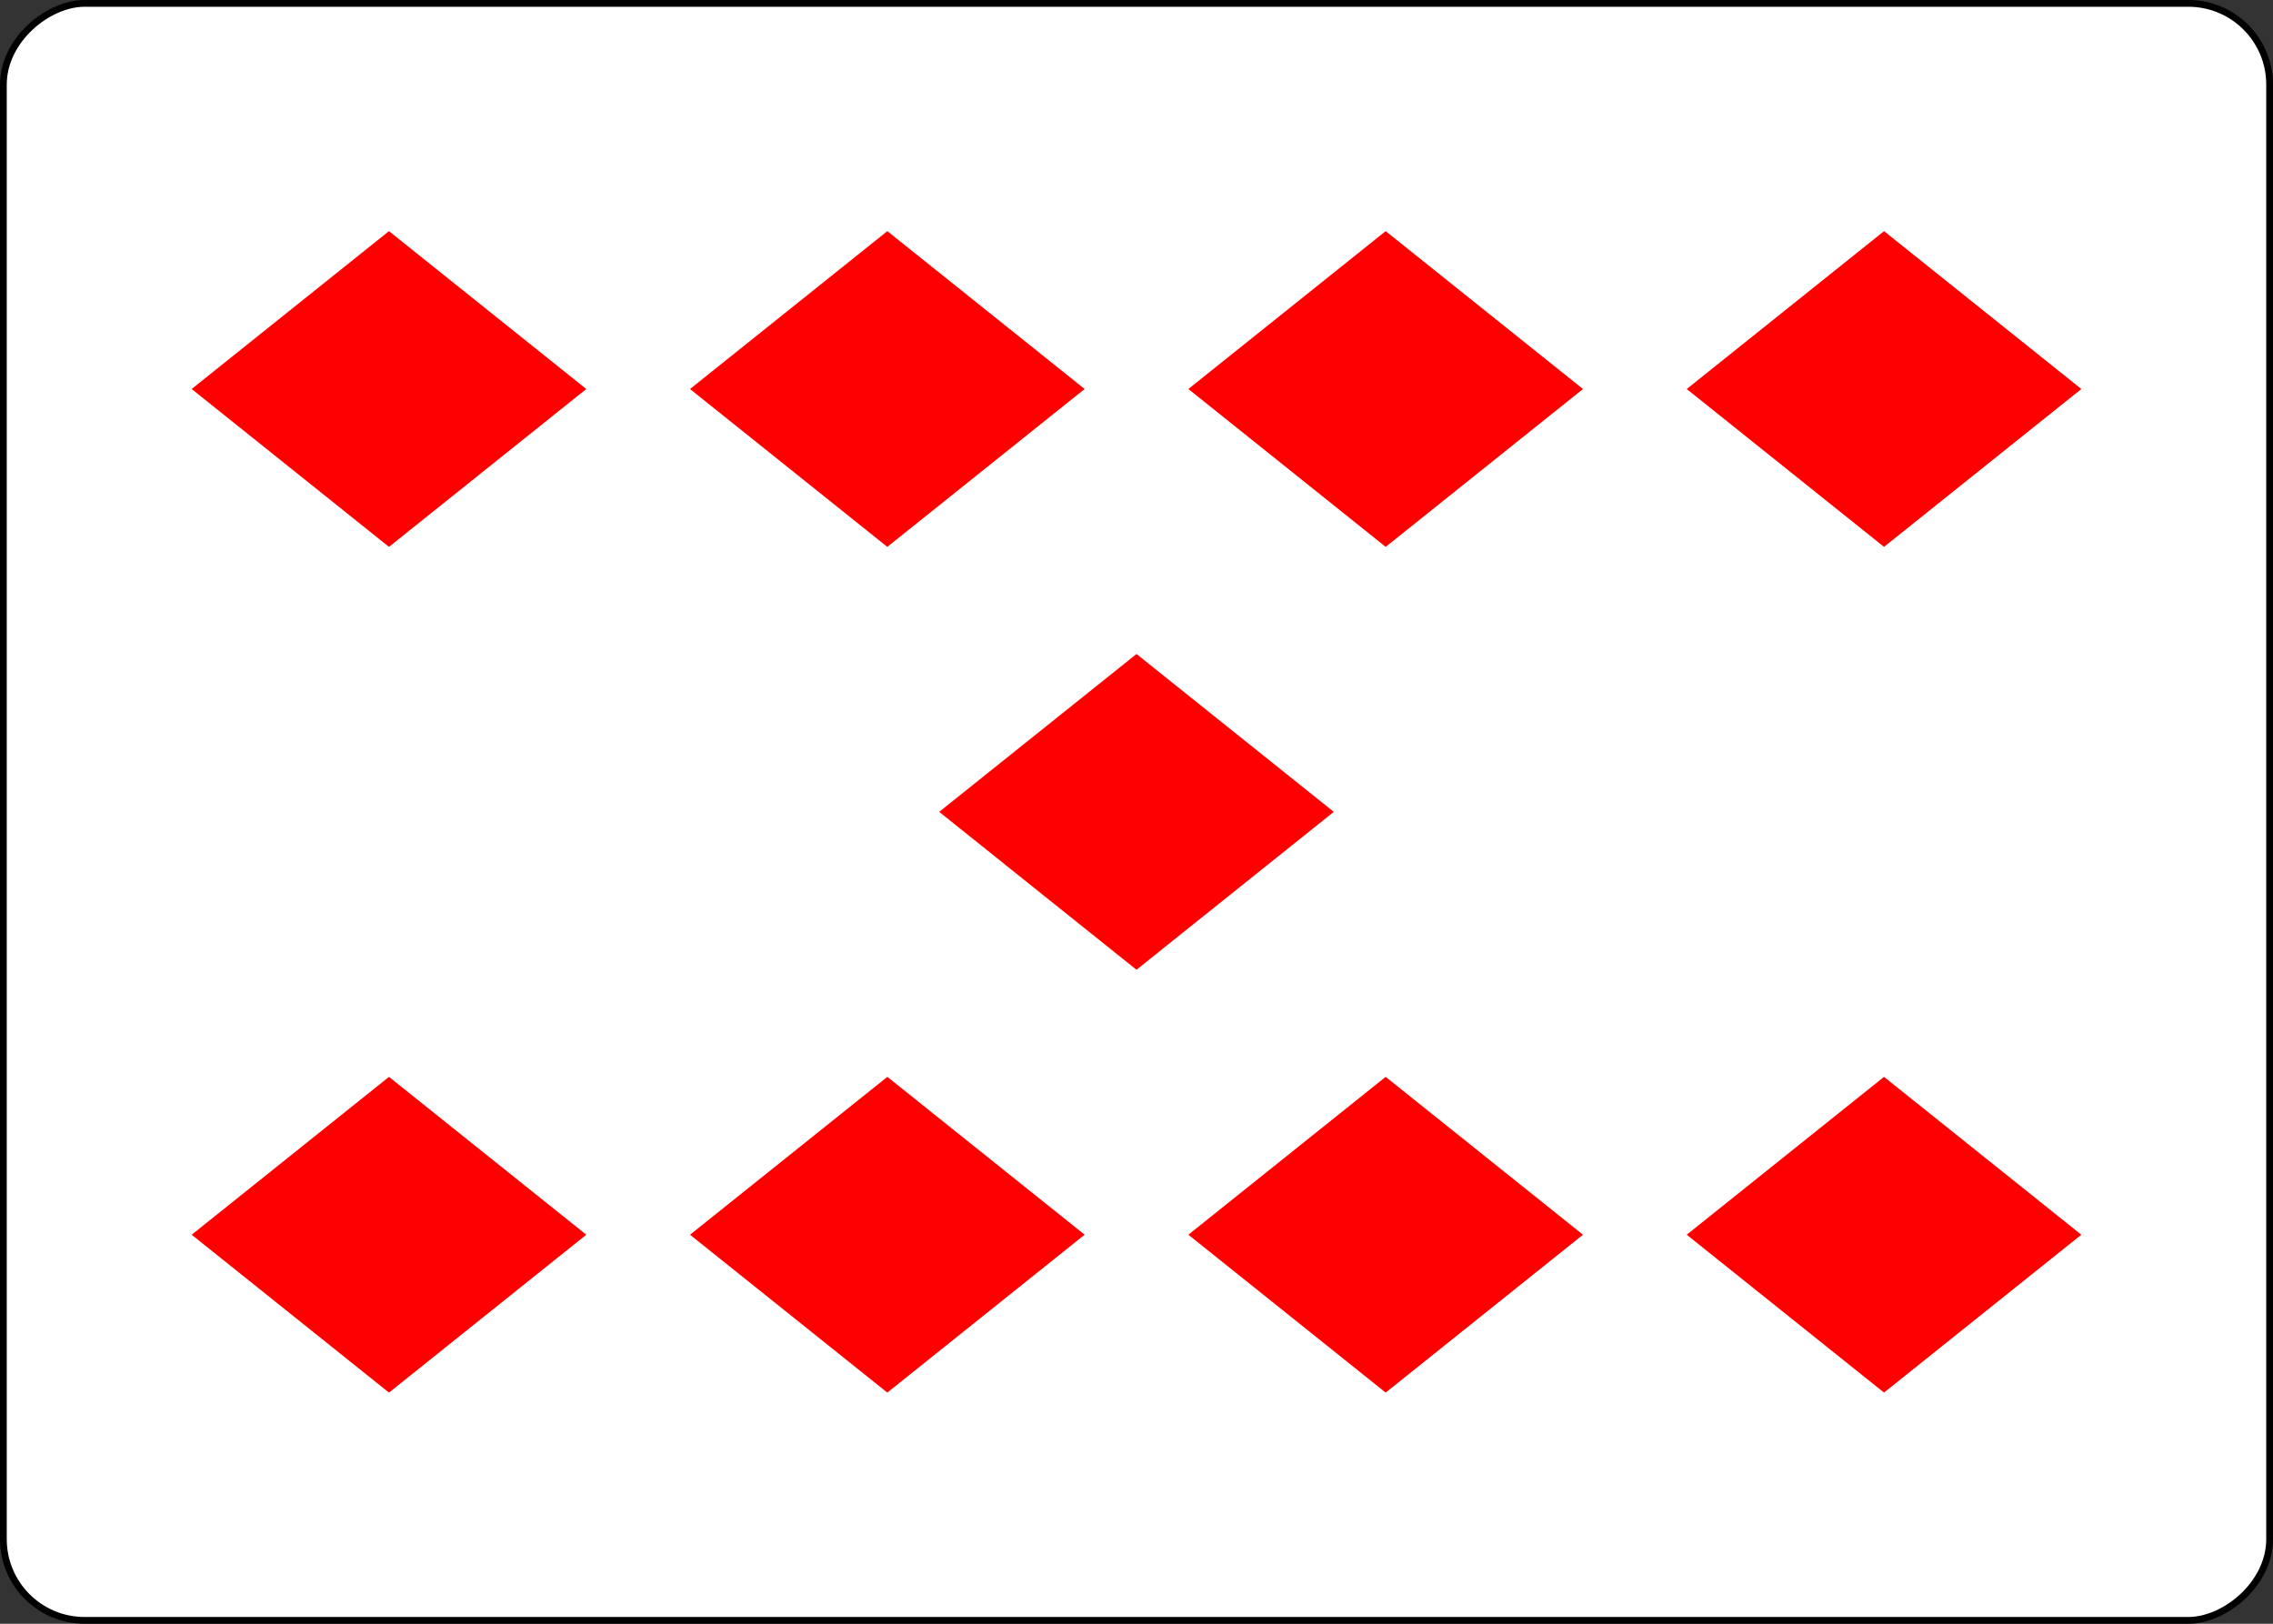 <?xml version="1.0" encoding="UTF-8" standalone="no"?>
<svg
   class="card"
   face="9D"
   height="2.5in"
   preserveAspectRatio="none"
   viewBox="-120 -168 336 240"
   width="3.5in"
   version="1.1"
   id="svg2145"
   sodipodi:docname="9Dr.svg"
   inkscape:version="1.1.2 (b8e25be833, 2022-02-05)"
   xmlns:inkscape="http://www.inkscape.org/namespaces/inkscape"
   xmlns:sodipodi="http://sodipodi.sourceforge.net/DTD/sodipodi-0.dtd"
   xmlns:xlink="http://www.w3.org/1999/xlink"
   xmlns="http://www.w3.org/2000/svg"
   xmlns:svg="http://www.w3.org/2000/svg">
  <rect x="-120" y="-168" width="336" height="240" fill="#333333" stroke="none"/>
  <sodipodi:namedview
     id="namedview2147"
     pagecolor="#ffffff"
     bordercolor="#666666"
     borderopacity="1.0"
     inkscape:pageshadow="2"
     inkscape:pageopacity="0.0"
     inkscape:pagecheckerboard="0"
     inkscape:document-units="in"
     showgrid="false"
     inkscape:zoom="1.4761905"
     inkscape:cx="168.33871"
     inkscape:cy="119.90323"
     inkscape:window-width="1366"
     inkscape:window-height="705"
     inkscape:window-x="-8"
     inkscape:window-y="-8"
     inkscape:window-maximized="1"
     inkscape:current-layer="svg2145" />
  <defs
     id="defs2121">
    <symbol
       id="SD9"
       viewBox="-600 -600 1200 1200"
       preserveAspectRatio="xMinYMid">
      <path
         d="M -400,0 0,-500 400,0 0,500 Z"
         fill="#ff0000"
         id="path2118" />
    </symbol>
  </defs>
  <rect
     width="239"
     height="335"
     x="-71.5"
     y="-119.5"
     rx="12"
     ry="12"
     fill="#ffffff"
     stroke="#000000"
     id="rect2123"
     transform="rotate(-90)" />
  <use
     xlink:href="#SD9"
     height="70"
     width="70"
     x="-97.501"
     y="-145.501"
     id="use2125"
     transform="rotate(-90,0,-48)" />
  <use
     xlink:href="#SD9"
     height="70"
     width="70"
     x="27.501"
     y="-145.501"
     id="use2127"
     transform="rotate(-90,0,-48)" />
  <use
     xlink:href="#SD9"
     height="70"
     width="70"
     x="-97.501"
     y="-71.833"
     id="use2129"
     transform="rotate(-90,0,-48)" />
  <use
     xlink:href="#SD9"
     height="70"
     width="70"
     x="27.501"
     y="-71.833"
     id="use2131"
     transform="rotate(-90,0,-48)" />
  <use
     xlink:href="#SD9"
     height="70"
     width="70"
     x="-35"
     y="-35"
     id="use2133"
     transform="rotate(-90,0,-48)" />
  <g
     transform="rotate(90,48,0)"
     id="g2143">
    <use
       xlink:href="#SD9"
       height="70"
       width="70"
       x="-97.501"
       y="-145.501"
       id="use2135" />
    <use
       xlink:href="#SD9"
       height="70"
       width="70"
       x="27.501"
       y="-145.501"
       id="use2137" />
    <use
       xlink:href="#SD9"
       height="70"
       width="70"
       x="-97.501"
       y="-71.833"
       id="use2139" />
    <use
       xlink:href="#SD9"
       height="70"
       width="70"
       x="27.501"
       y="-71.833"
       id="use2141" />
  </g>
</svg>
